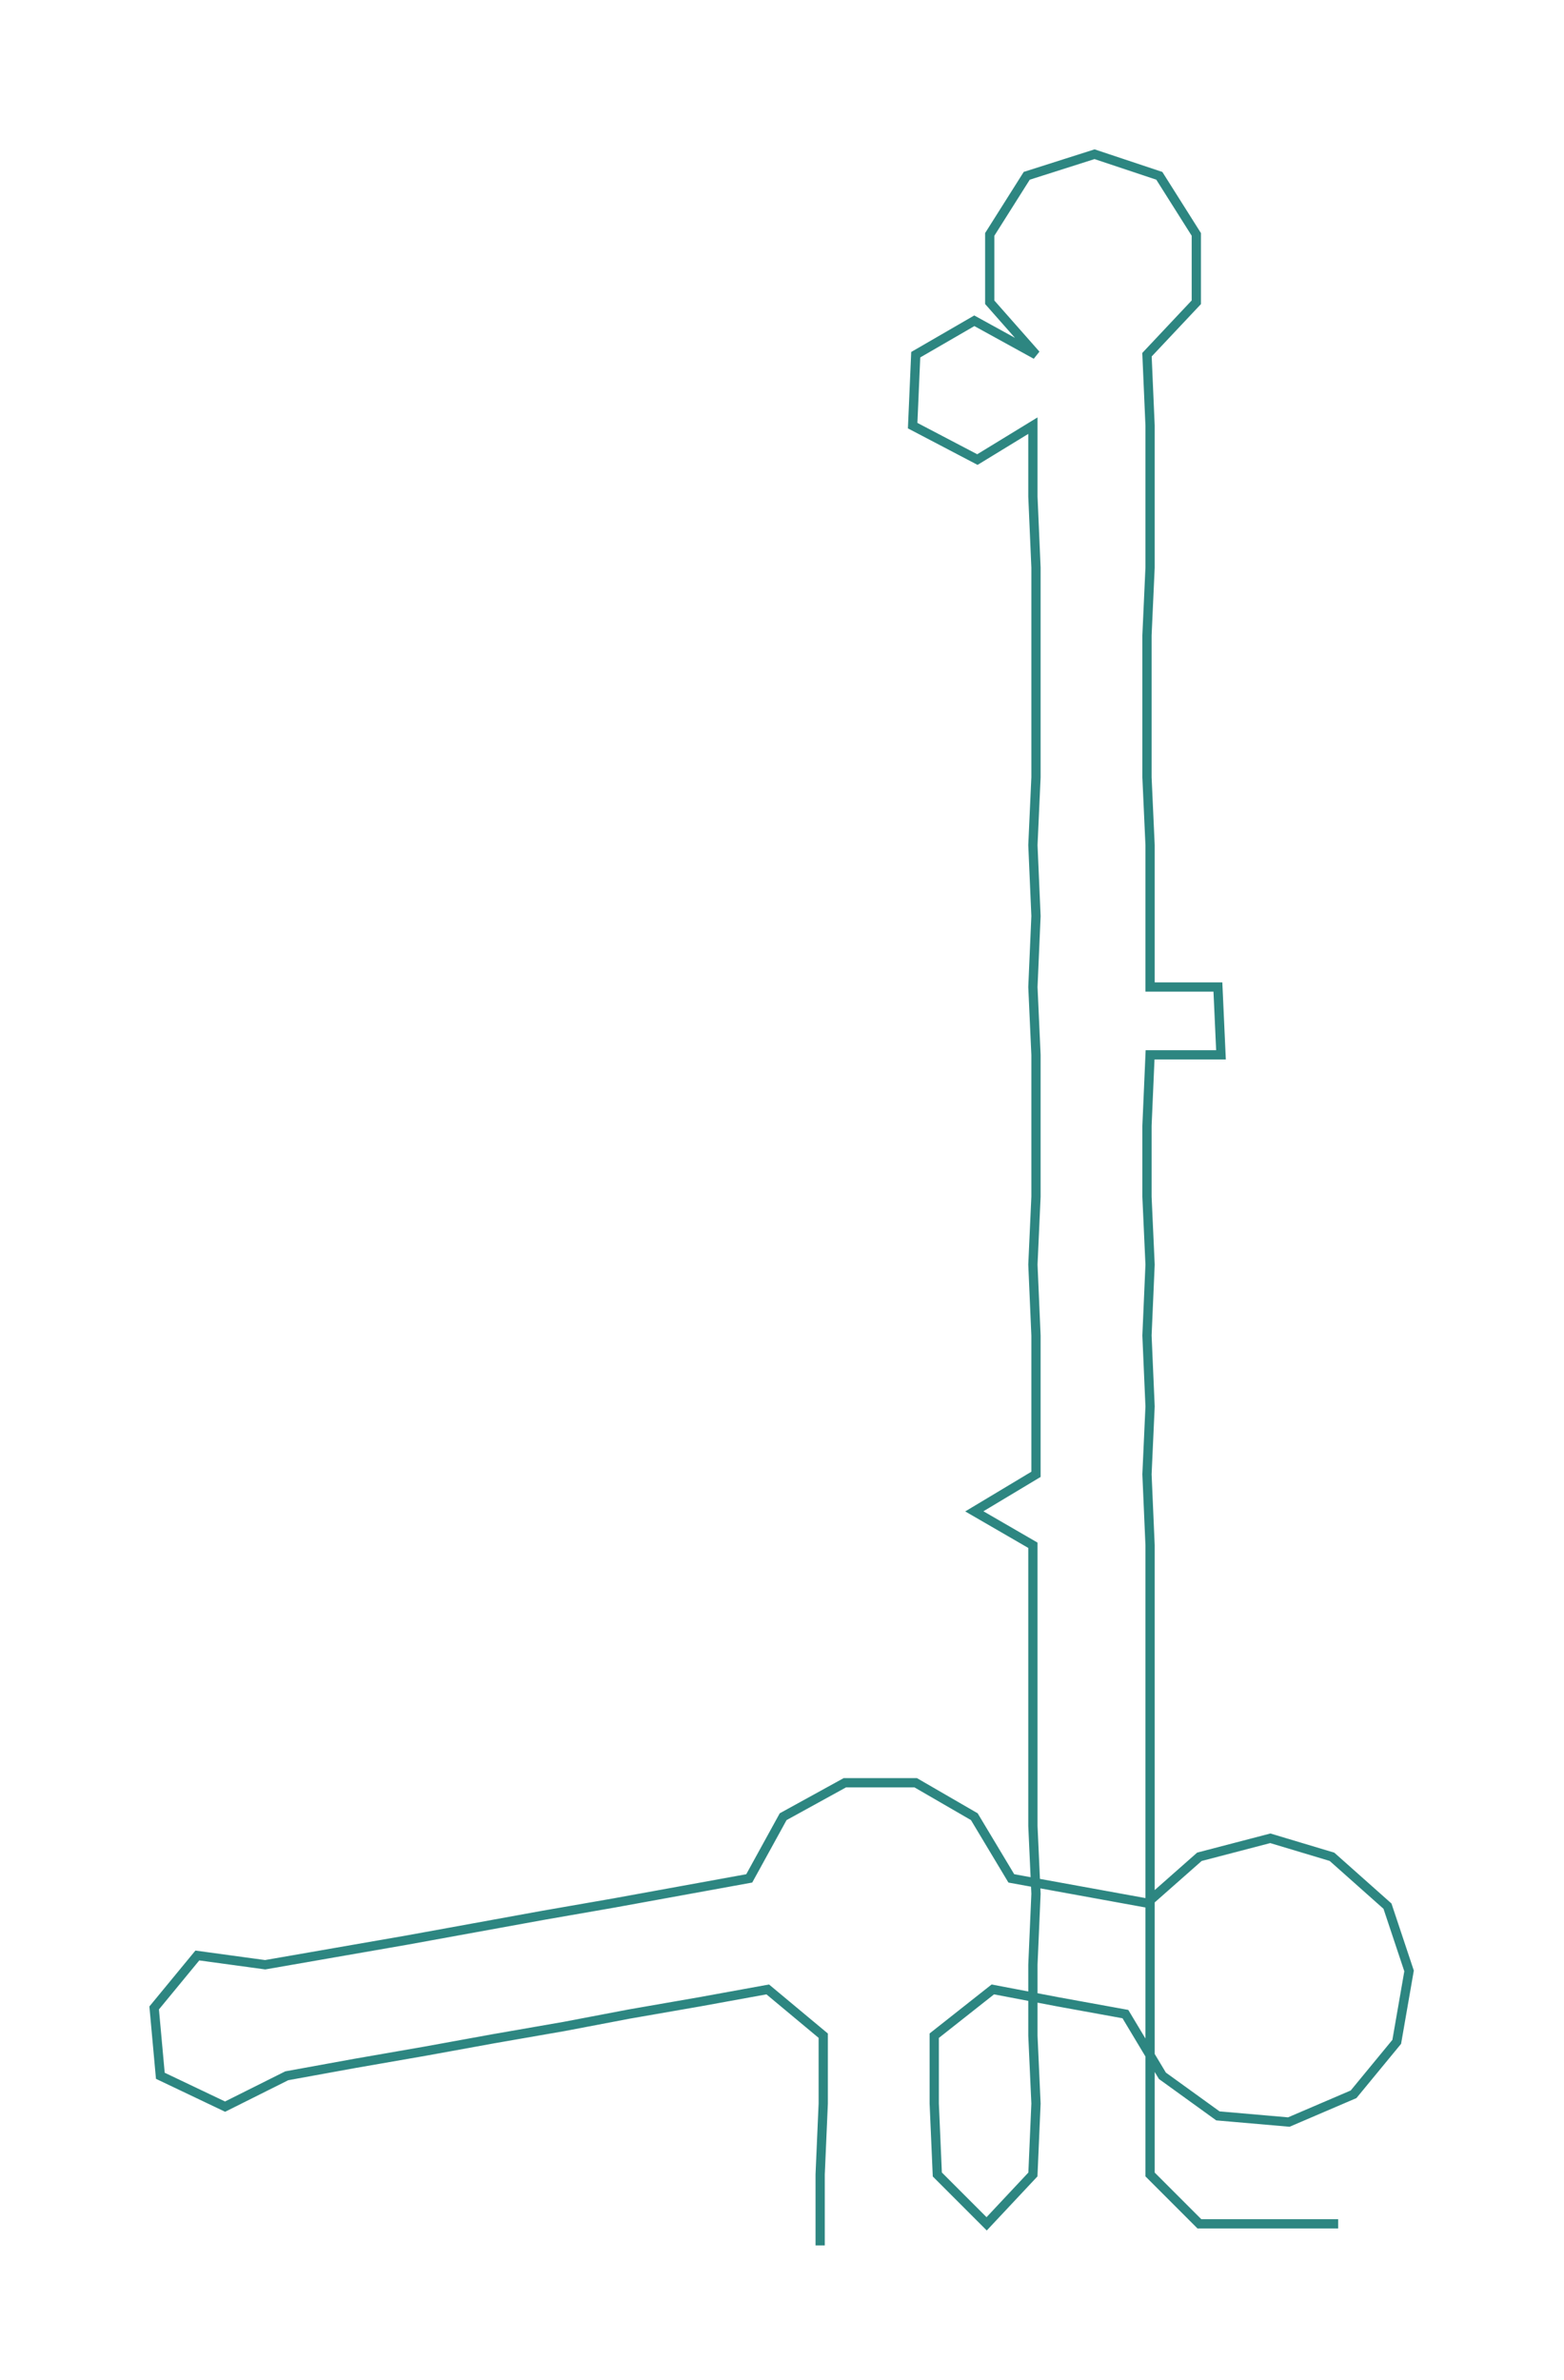 <ns0:svg xmlns:ns0="http://www.w3.org/2000/svg" width="197.195px" height="300px" viewBox="0 0 507.25 771.7"><ns0:path style="stroke:#2d8681;stroke-width:3px;fill:none;" d="M266 728 L266 728 L266 705 L267 682 L267 660 L249 645 L227 649 L204 653 L183 657 L160 661 L138 665 L115 669 L93 673 L73 683 L52 673 L50 651 L64 634 L86 637 L109 633 L132 629 L154 625 L176 621 L199 617 L221 613 L243 609 L254 589 L274 578 L297 578 L316 589 L328 609 L350 613 L372 617 L389 602 L412 596 L432 602 L450 618 L457 639 L453 662 L439 679 L418 688 L395 686 L377 673 L365 653 L343 649 L322 645 L303 660 L303 682 L304 705 L320 721 L335 705 L336 682 L335 660 L335 637 L336 614 L335 592 L335 569 L335 546 L335 524 L335 501 L316 490 L336 478 L336 456 L336 433 L335 410 L336 388 L336 365 L336 342 L335 320 L336 297 L335 274 L336 252 L336 229 L336 206 L336 184 L335 161 L335 138 L317 149 L296 138 L297 115 L316 104 L336 115 L321 98 L321 76 L333 57 L355 50 L376 57 L388 76 L388 98 L372 115 L373 138 L373 161 L373 184 L372 206 L372 229 L372 252 L373 274 L373 297 L373 320 L395 320 L396 342 L373 342 L372 365 L372 388 L373 410 L372 433 L373 456 L372 478 L373 501 L373 524 L373 546 L373 569 L373 592 L373 614 L373 637 L373 660 L373 682 L373 705 L389 721 L411 721 L434 721" /></ns0:svg>